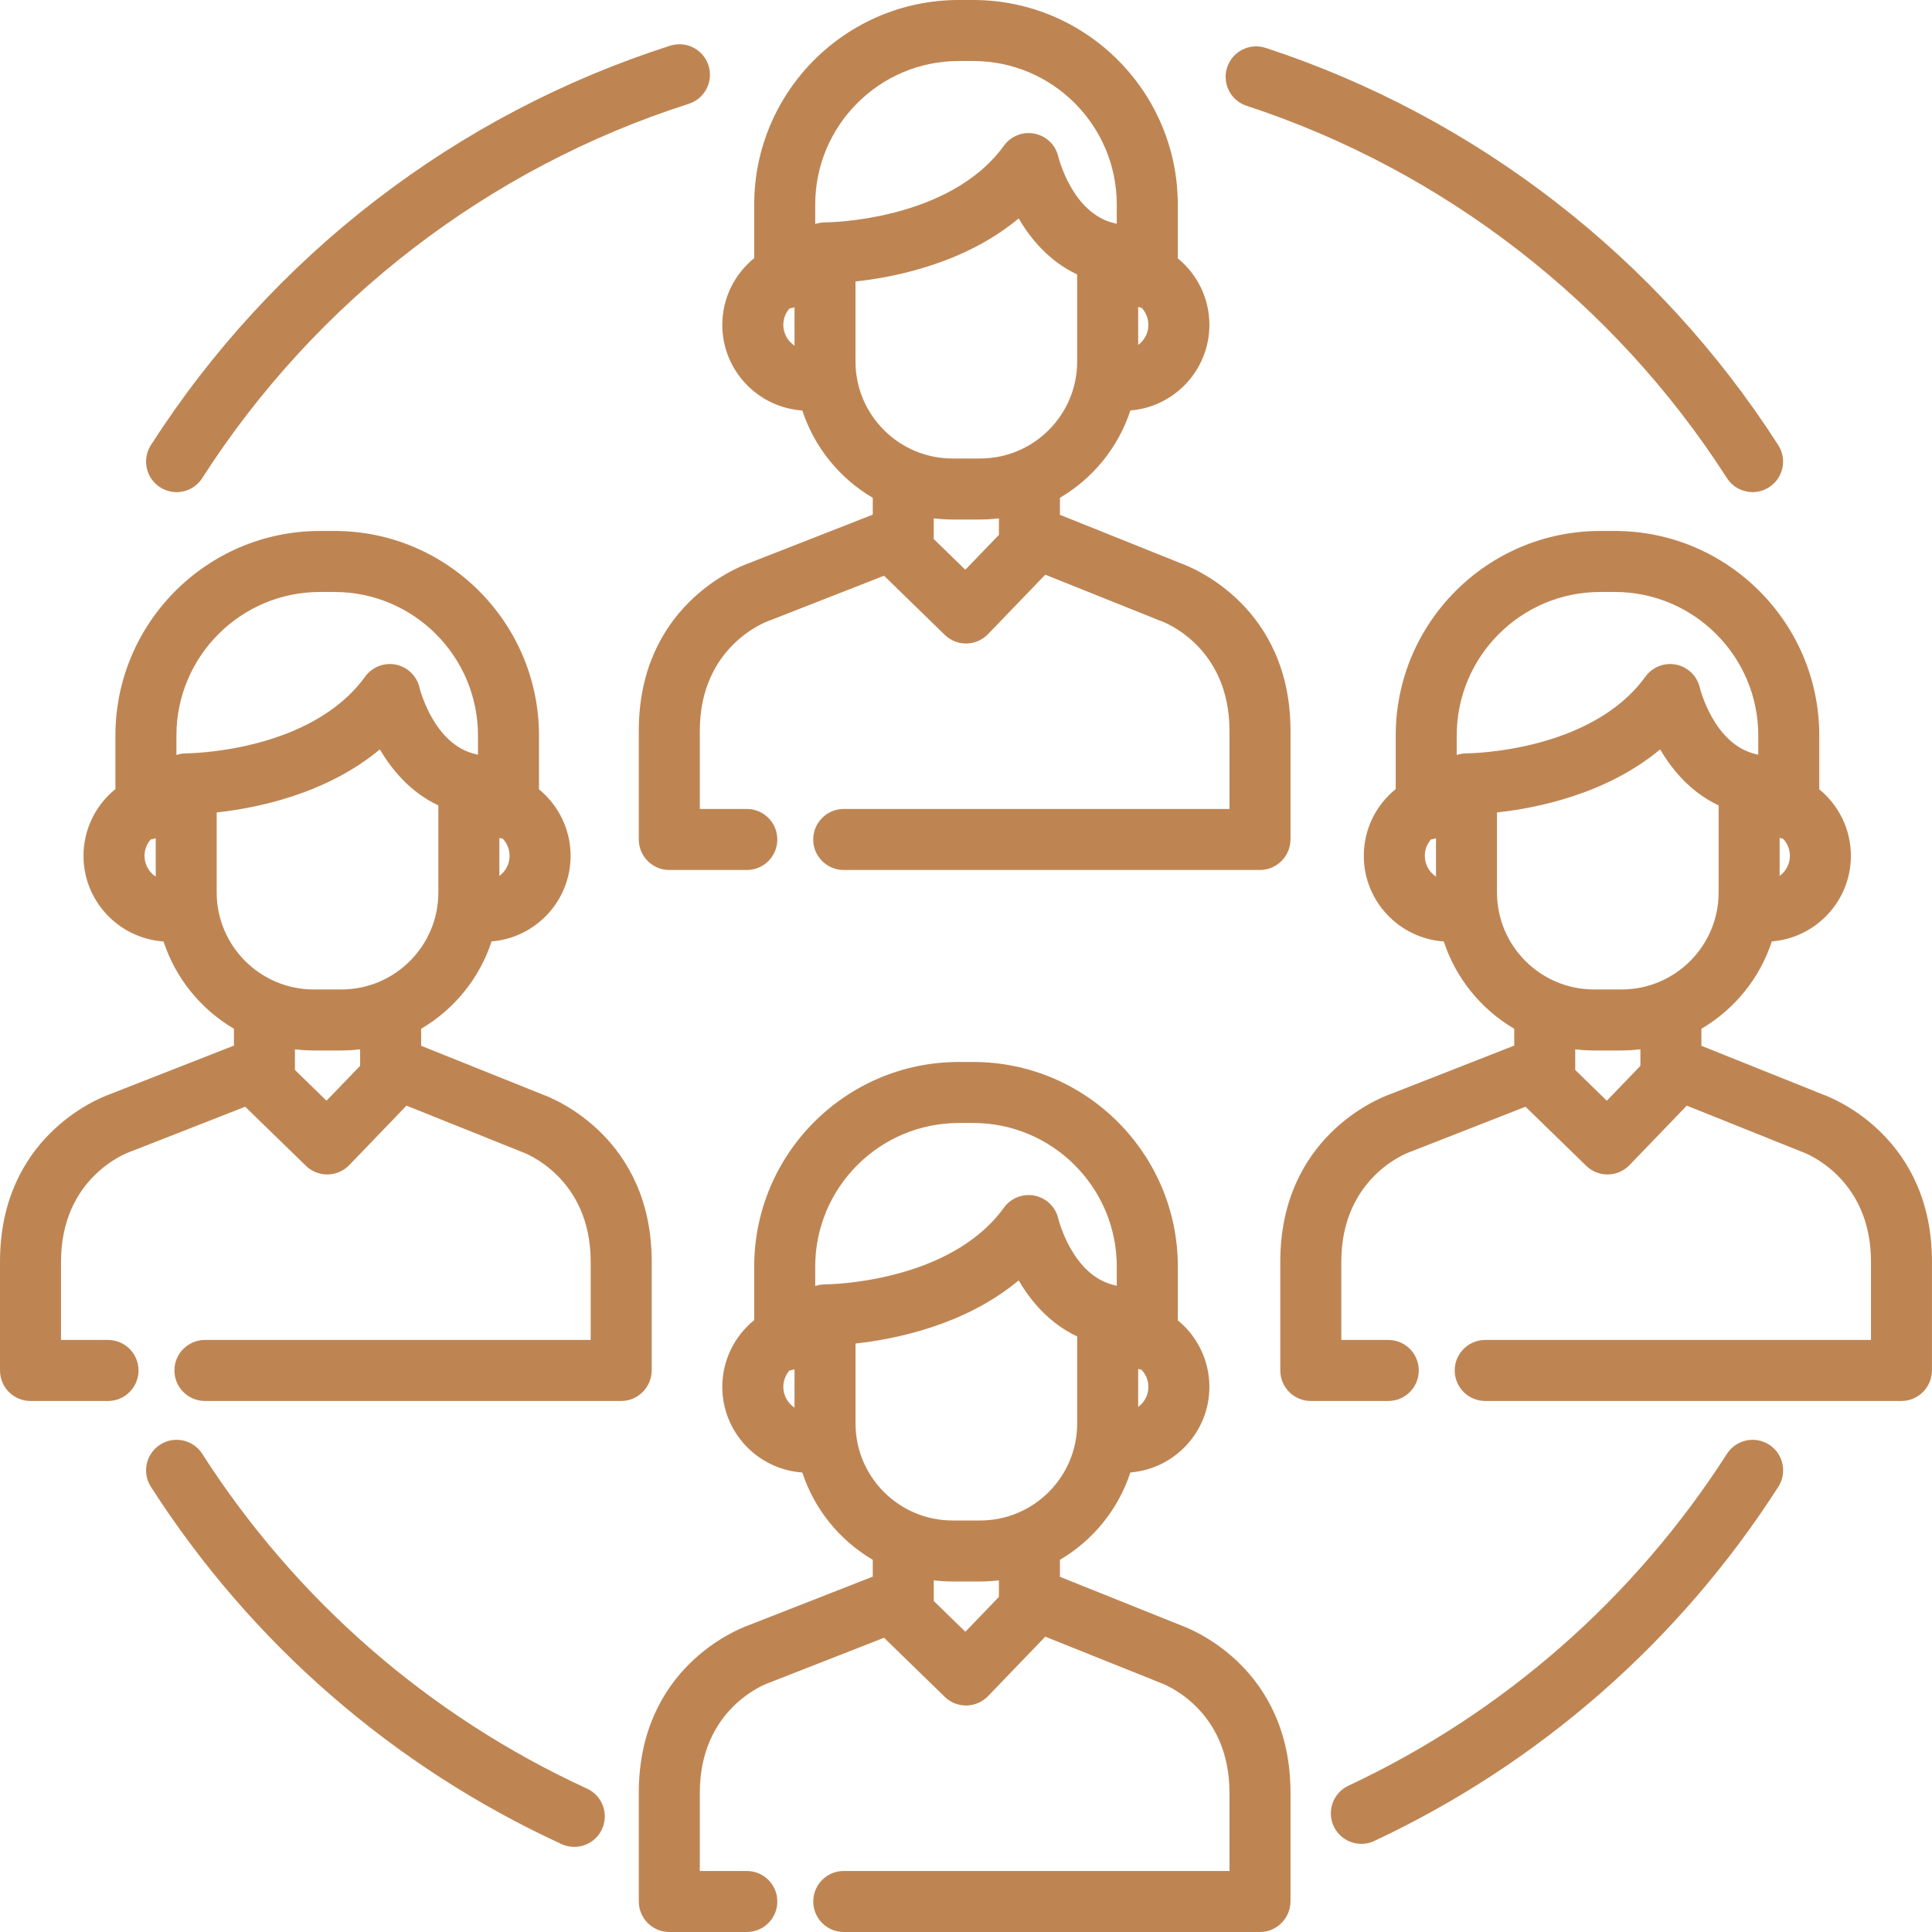 <svg width="50" height="50" viewBox="0 0 50 50" fill="none" xmlns="http://www.w3.org/2000/svg">
<path d="M20.764 10.624C21.077 11.58 21.733 12.382 22.587 12.883V13.319L19.357 14.584C19.059 14.691 16.532 15.7 16.532 18.913V21.725C16.532 22.161 16.886 22.515 17.322 22.515H19.327C19.764 22.515 20.117 22.162 20.117 21.726C20.117 21.29 19.764 20.936 19.327 20.936H18.111V18.913C18.111 16.729 19.819 16.095 19.885 16.071C19.897 16.067 19.91 16.063 19.921 16.058L22.879 14.9L24.45 16.43C24.597 16.573 24.795 16.654 25 16.654C25.005 16.654 25.009 16.654 25.013 16.654C25.223 16.65 25.423 16.563 25.569 16.412L27.052 14.873L30.003 16.056C30.017 16.061 30.031 16.066 30.045 16.071C30.063 16.077 31.819 16.693 31.819 18.913V20.936H27.391H22.539H21.836C21.4 20.936 21.046 21.29 21.046 21.726C21.046 22.162 21.4 22.515 21.836 22.515H22.539H27.391H32.608C33.044 22.515 33.398 22.156 33.398 21.72V18.913C33.398 15.712 30.89 14.699 30.576 14.585L27.431 13.323V12.883C28.285 12.381 28.941 11.579 29.254 10.623C30.397 10.531 31.299 9.573 31.299 8.407C31.299 7.714 30.98 7.094 30.481 6.686V5.293C30.481 2.375 28.107 0 25.188 0H24.812C21.894 0 19.519 2.375 19.519 5.293V6.68C19.016 7.088 18.693 7.71 18.693 8.408C18.693 9.582 19.609 10.545 20.764 10.624ZM29.456 7.944C29.484 7.953 29.514 7.96 29.544 7.965C29.653 8.081 29.72 8.236 29.72 8.408C29.72 8.621 29.616 8.81 29.456 8.927V7.944ZM25.852 13.843L24.982 14.745L24.165 13.95V13.415C24.325 13.434 24.486 13.445 24.651 13.445H25.366C25.531 13.445 25.693 13.434 25.852 13.415V13.843ZM27.877 9.356C27.877 10.74 26.751 11.866 25.367 11.866H24.651C23.267 11.866 22.14 10.74 22.14 9.356V7.285C23.163 7.174 24.969 6.815 26.363 5.653C26.676 6.188 27.158 6.765 27.877 7.103V9.356H27.877ZM21.098 5.293C21.098 3.245 22.764 1.579 24.812 1.579H25.188C27.236 1.579 28.902 3.245 28.902 5.293V5.792C28.889 5.788 28.875 5.785 28.861 5.781C28.855 5.78 28.848 5.777 28.841 5.776C27.75 5.528 27.393 4.07 27.39 4.059C27.322 3.756 27.083 3.522 26.779 3.46C26.475 3.397 26.163 3.519 25.981 3.771C24.561 5.734 21.393 5.756 21.354 5.756C21.353 5.756 21.352 5.756 21.351 5.756C21.324 5.756 21.297 5.757 21.27 5.76C21.264 5.761 21.256 5.763 21.25 5.763C21.23 5.766 21.211 5.768 21.192 5.772C21.182 5.774 21.173 5.777 21.163 5.78C21.148 5.783 21.132 5.787 21.117 5.791C21.11 5.793 21.105 5.796 21.098 5.798V5.293H21.098ZM20.432 7.984C20.476 7.977 20.52 7.967 20.562 7.952V8.945C20.387 8.83 20.272 8.632 20.272 8.408C20.272 8.245 20.332 8.097 20.432 7.984Z" fill="#BE8553"/>
<path d="M32.264 2.739C37.367 4.412 41.781 7.833 44.692 12.372C44.843 12.607 45.098 12.736 45.357 12.736C45.503 12.736 45.651 12.695 45.783 12.61C46.15 12.375 46.257 11.887 46.021 11.52C42.914 6.675 38.203 3.024 32.755 1.239C32.34 1.103 31.895 1.329 31.759 1.743C31.623 2.157 31.849 2.603 32.264 2.739Z" fill="#BE8553"/>
<path d="M4.144 12.611C4.276 12.695 4.423 12.736 4.569 12.736C4.829 12.736 5.084 12.607 5.234 12.373C8.18 7.78 12.651 4.341 17.825 2.687C18.24 2.554 18.469 2.11 18.336 1.695C18.203 1.279 17.759 1.05 17.344 1.183C11.821 2.948 7.048 6.619 3.905 11.52C3.67 11.887 3.777 12.375 4.144 12.611Z" fill="#BE8553"/>
<path d="M15.193 46.29C11.11 44.413 7.666 41.417 5.234 37.625C4.999 37.258 4.51 37.152 4.144 37.387C3.777 37.622 3.67 38.111 3.905 38.478C6.5 42.524 10.176 45.721 14.533 47.725C14.64 47.774 14.752 47.797 14.862 47.797C15.161 47.797 15.447 47.627 15.58 47.337C15.762 46.941 15.589 46.472 15.193 46.29Z" fill="#BE8553"/>
<path d="M45.784 37.387C45.417 37.152 44.929 37.258 44.693 37.625C42.296 41.363 38.909 44.333 34.897 46.214C34.502 46.399 34.332 46.87 34.517 47.264C34.651 47.551 34.936 47.719 35.233 47.719C35.345 47.719 35.459 47.694 35.567 47.644C39.849 45.636 43.465 42.466 46.023 38.478C46.258 38.111 46.151 37.622 45.784 37.387Z" fill="#BE8553"/>
<path d="M16.866 35.462V32.654C16.866 29.454 14.358 28.441 14.044 28.326L10.899 27.065V26.624C11.753 26.123 12.409 25.321 12.722 24.364C13.864 24.272 14.767 23.315 14.767 22.149C14.767 21.456 14.448 20.836 13.949 20.427V19.035C13.949 16.116 11.575 13.741 8.656 13.741H8.28C5.362 13.741 2.987 16.116 2.987 19.035V20.421C2.484 20.829 2.161 21.452 2.161 22.149C2.161 23.323 3.077 24.286 4.232 24.365C4.545 25.321 5.201 26.123 6.054 26.624V27.06L2.825 28.325C2.527 28.433 0 29.441 0 32.654V35.467C0 35.903 0.353 36.257 0.789 36.257H2.795C3.231 36.257 3.585 35.903 3.585 35.467C3.585 35.031 3.231 34.678 2.795 34.678H1.579V32.654C1.579 30.47 3.287 29.836 3.353 29.813C3.365 29.809 3.377 29.804 3.389 29.8L6.346 28.642L7.917 30.171C8.065 30.315 8.262 30.395 8.468 30.395C8.472 30.395 8.476 30.395 8.481 30.395C8.691 30.392 8.891 30.305 9.037 30.154L10.52 28.614L13.47 29.797C13.484 29.803 13.492 29.806 13.506 29.811C13.579 29.836 15.287 30.47 15.287 32.654V34.678H10.859H6.007H5.304C4.868 34.678 4.514 35.031 4.514 35.467C4.514 35.903 4.868 36.257 5.304 36.257H6.007H10.859H16.076C16.512 36.257 16.866 35.898 16.866 35.462ZM12.924 21.685C12.952 21.694 12.982 21.701 13.011 21.706C13.121 21.822 13.188 21.977 13.188 22.149C13.188 22.362 13.084 22.551 12.924 22.668V21.685ZM4.03 22.687C3.855 22.571 3.74 22.373 3.74 22.149C3.74 21.987 3.801 21.839 3.9 21.725C3.944 21.718 3.988 21.708 4.03 21.694V22.687ZM4.821 19.497C4.821 19.497 4.82 19.497 4.819 19.497C4.792 19.497 4.765 19.499 4.738 19.502C4.731 19.502 4.724 19.504 4.717 19.505C4.698 19.507 4.679 19.51 4.66 19.513C4.65 19.515 4.641 19.518 4.631 19.521C4.616 19.525 4.6 19.528 4.585 19.533C4.578 19.535 4.572 19.538 4.566 19.54V19.035C4.566 16.986 6.232 15.32 8.28 15.32H8.656C10.704 15.32 12.37 16.986 12.37 19.035V19.533C12.357 19.529 12.343 19.526 12.329 19.523C12.323 19.521 12.316 19.518 12.309 19.517C11.218 19.269 10.861 17.811 10.858 17.8C10.79 17.498 10.551 17.263 10.247 17.201C9.943 17.139 9.63 17.261 9.449 17.512C8.029 19.475 4.861 19.497 4.821 19.497ZM9.32 27.584L8.45 28.486L7.633 27.691V27.156C7.793 27.175 7.954 27.186 8.119 27.186H8.834C8.999 27.186 9.161 27.175 9.32 27.156V27.584ZM8.835 25.607H8.119C6.735 25.607 5.608 24.481 5.608 23.097V21.026H5.609C6.631 20.915 8.437 20.556 9.831 19.394C10.144 19.929 10.626 20.506 11.345 20.844V23.097C11.345 24.481 10.219 25.607 8.835 25.607Z" fill="#BE8553"/>
<path d="M47.178 28.326L44.032 27.065V26.624C44.886 26.123 45.543 25.321 45.855 24.364C46.998 24.272 47.901 23.315 47.901 22.149C47.901 21.456 47.581 20.836 47.083 20.427V19.035C47.083 16.116 44.708 13.741 41.789 13.741H41.414C38.495 13.741 36.121 16.116 36.121 19.035V20.421C35.617 20.829 35.295 21.452 35.295 22.149C35.295 23.323 36.211 24.286 37.365 24.365C37.678 25.321 38.334 26.123 39.188 26.624V27.06L35.959 28.325C35.66 28.433 33.134 29.441 33.134 32.654V35.467C33.134 35.903 33.487 36.257 33.923 36.257H35.929C36.365 36.257 36.718 35.903 36.718 35.467C36.718 35.031 36.365 34.678 35.929 34.678H34.713V32.654C34.713 30.47 36.42 29.836 36.486 29.813C36.499 29.809 36.511 29.804 36.523 29.8L39.48 28.642L41.051 30.171C41.199 30.315 41.396 30.395 41.602 30.395C41.606 30.395 41.61 30.395 41.614 30.395C41.824 30.392 42.025 30.305 42.17 30.154L43.654 28.614L46.604 29.797C46.618 29.803 46.626 29.806 46.64 29.811C46.713 29.836 48.421 30.47 48.421 32.654V34.678H43.993H39.14H38.438C38.001 34.678 37.648 35.031 37.648 35.467C37.648 35.903 38.001 36.257 38.438 36.257H39.14H43.993H49.21C49.646 36.257 49.999 35.898 49.999 35.462V32.654C49.999 29.454 47.492 28.441 47.178 28.326ZM46.057 21.685C46.086 21.694 46.115 21.701 46.145 21.707C46.254 21.822 46.322 21.978 46.322 22.149C46.322 22.362 46.217 22.551 46.057 22.669V21.685ZM37.163 22.687C36.989 22.571 36.874 22.373 36.874 22.149C36.874 21.987 36.934 21.839 37.033 21.725C37.078 21.718 37.121 21.708 37.163 21.694V22.687ZM37.955 19.497C37.954 19.497 37.953 19.497 37.953 19.497C37.925 19.497 37.898 19.499 37.872 19.502C37.865 19.502 37.858 19.504 37.851 19.505C37.832 19.507 37.813 19.51 37.794 19.513C37.784 19.515 37.774 19.519 37.765 19.521C37.749 19.525 37.733 19.528 37.718 19.533C37.712 19.535 37.706 19.538 37.7 19.54V19.035C37.7 16.986 39.366 15.32 41.414 15.32H41.79C43.838 15.32 45.504 16.987 45.504 19.035V19.533C45.491 19.529 45.477 19.526 45.463 19.523C45.456 19.521 45.45 19.519 45.443 19.517C44.352 19.269 43.995 17.811 43.992 17.8C43.924 17.498 43.684 17.264 43.38 17.201C43.077 17.139 42.764 17.261 42.583 17.512C41.162 19.475 37.995 19.497 37.955 19.497ZM42.453 27.584L41.584 28.487L40.767 27.691V27.156C40.926 27.175 41.088 27.186 41.252 27.186H41.968C42.132 27.186 42.294 27.175 42.453 27.156V27.584ZM41.968 25.607H41.252C39.868 25.607 38.742 24.481 38.742 23.097V21.026H38.742C39.765 20.915 41.572 20.555 42.965 19.394C43.277 19.929 43.76 20.506 44.478 20.844V23.097C44.478 24.481 43.352 25.607 41.968 25.607Z" fill="#BE8553"/>
<path d="M30.576 42.069L27.431 40.808V40.368C28.285 39.866 28.941 39.064 29.254 38.107C30.397 38.015 31.299 37.058 31.299 35.892C31.299 35.199 30.98 34.579 30.482 34.17V32.778C30.482 29.859 28.107 27.484 25.188 27.484H24.813C21.894 27.484 19.519 29.859 19.519 32.778V34.164C19.016 34.573 18.693 35.195 18.693 35.892C18.693 37.066 19.609 38.029 20.764 38.108C21.077 39.065 21.733 39.866 22.587 40.368V40.803L19.357 42.068C19.059 42.176 16.532 43.185 16.532 46.398V49.21C16.532 49.646 16.886 50 17.322 50H19.327C19.764 50 20.117 49.647 20.117 49.21C20.117 48.774 19.764 48.421 19.327 48.421H18.111V46.397C18.111 44.213 19.819 43.58 19.885 43.556C19.897 43.552 19.91 43.548 19.922 43.543L22.879 42.385L24.45 43.914C24.597 44.058 24.795 44.138 25 44.138C25.005 44.138 25.009 44.138 25.013 44.138C25.223 44.135 25.423 44.048 25.569 43.897L27.052 42.357L30.003 43.54C30.017 43.546 30.024 43.549 30.039 43.554C30.111 43.58 31.819 44.213 31.819 46.397V48.421H27.391H22.539H21.836C21.4 48.421 21.047 48.774 21.047 49.21C21.047 49.646 21.4 50 21.836 50H22.539H27.391H32.608C33.044 50 33.398 49.641 33.398 49.205V46.397C33.398 43.197 30.89 42.184 30.576 42.069ZM29.456 35.428C29.485 35.437 29.514 35.444 29.544 35.45C29.653 35.565 29.72 35.721 29.72 35.892C29.72 36.105 29.616 36.294 29.456 36.412V35.428ZM20.562 36.43C20.387 36.314 20.272 36.116 20.272 35.892C20.272 35.73 20.333 35.582 20.432 35.468C20.477 35.461 20.52 35.451 20.562 35.437V36.43ZM21.354 33.24C21.353 33.24 21.352 33.24 21.351 33.24C21.324 33.24 21.297 33.242 21.27 33.244C21.262 33.245 21.254 33.247 21.246 33.248C21.228 33.251 21.21 33.253 21.192 33.256C21.18 33.259 21.168 33.263 21.156 33.266C21.143 33.269 21.13 33.272 21.117 33.276C21.11 33.278 21.104 33.28 21.098 33.282V32.778C21.098 30.73 22.765 29.063 24.812 29.063H25.188C27.236 29.063 28.902 30.73 28.902 32.778V33.276C28.89 33.273 28.876 33.27 28.863 33.266C28.856 33.264 28.849 33.262 28.841 33.26C27.75 33.012 27.393 31.554 27.39 31.543C27.322 31.241 27.083 31.006 26.779 30.944C26.475 30.882 26.163 31.003 25.981 31.255C24.561 33.218 21.393 33.24 21.354 33.24ZM25.852 41.327L24.983 42.23L24.166 41.434V40.899C24.325 40.918 24.486 40.929 24.651 40.929H25.367C25.531 40.929 25.693 40.918 25.852 40.899V41.327ZM25.367 39.35H24.651C23.267 39.35 22.141 38.224 22.141 36.84V34.77H22.141C23.163 34.659 24.969 34.299 26.363 33.137C26.676 33.672 27.158 34.249 27.877 34.587V36.84C27.877 38.224 26.751 39.35 25.367 39.35Z" fill="#BE8553"/>
</svg>
